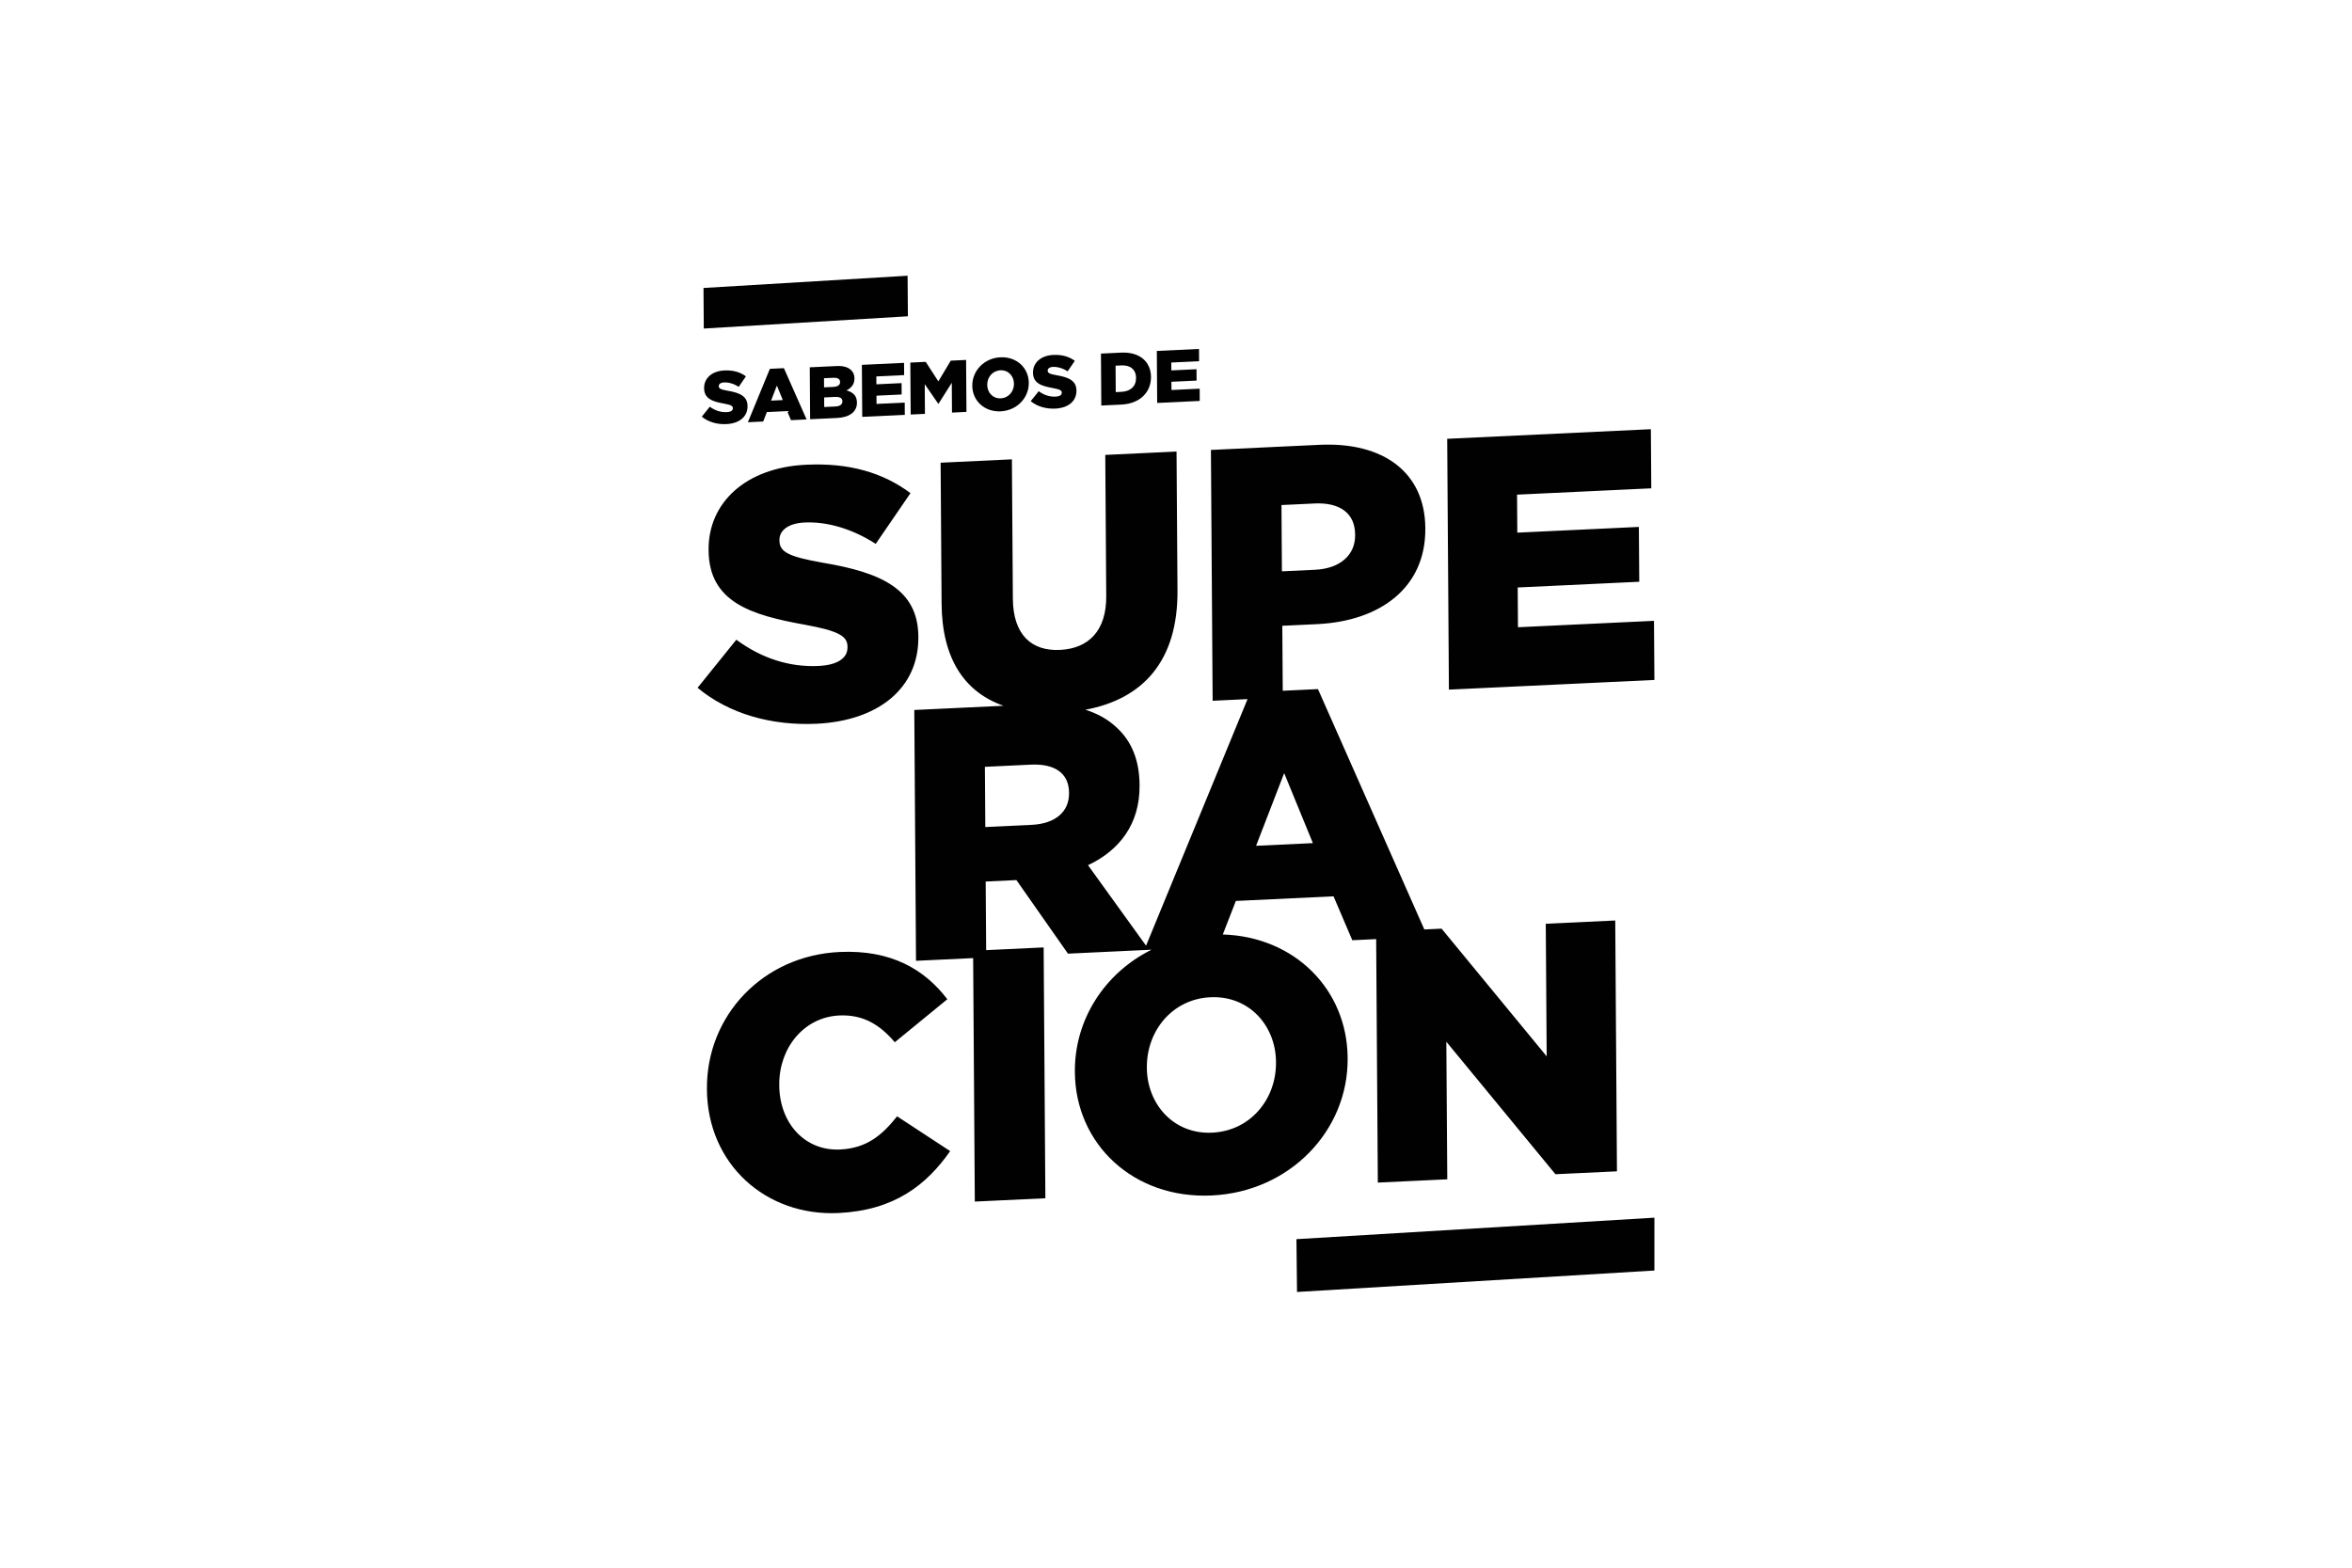 <?xml version="1.0" encoding="UTF-8"?><svg id="Layer_1" xmlns="http://www.w3.org/2000/svg" viewBox="0 0 850.39 566.93"><defs><style>.cls-1{fill:#010101;}</style></defs><polygon class="cls-1" points="328.26 114.38 254.46 118.81 254.36 104.14 328.15 99.71 328.26 114.38"/><g><path class="cls-1" d="m253.74,150.68l2.9-3.6c1.88,1.39,3.97,2.07,6.17,1.96,1.41-.07,2.16-.59,2.16-1.39v-.05c0-.78-.63-1.18-3.21-1.65-4.04-.72-7.17-1.7-7.19-5.57v-.05c-.02-3.49,2.75-6.14,7.3-6.36,3.22-.15,5.75.59,7.82,2.13l-2.6,3.8c-1.74-1.13-3.64-1.68-5.32-1.6-1.27.06-1.89.63-1.89,1.3v.05c0,.86.66,1.2,3.29,1.67,4.37.73,7.09,2,7.11,5.52v.05c.03,3.84-3.02,6.26-7.63,6.48-3.36.16-6.56-.74-8.91-2.69Z"/><path class="cls-1" d="m278.36,133.38l5.07-.24,8.2,18.54-5.64.27-1.4-3.29-7.32.35-1.33,3.42-5.53.26,7.95-19.31Zm4.68,11.3l-2.15-5.24-2.1,5.44,4.25-.2Z"/><path class="cls-1" d="m292.78,132.83l9.73-.46c2.38-.11,4.07.4,5.19,1.45.76.71,1.23,1.69,1.24,2.98v.05c.01,2.17-1.22,3.52-2.9,4.32,2.31.64,3.78,1.86,3.8,4.41v.05c.02,3.22-2.62,5.31-7.15,5.52l-9.78.46-.13-18.79Zm8.48,7.09c1.6-.08,2.49-.65,2.48-1.75v-.05c0-1.02-.82-1.57-2.4-1.5l-3.41.16.02,3.3,3.31-.16Zm.81,7.08c1.6-.07,2.52-.74,2.51-1.84v-.05c0-1.02-.82-1.65-2.59-1.57l-4.01.19.02,3.46,4.06-.19Z"/><path class="cls-1" d="m311.62,131.94l15.25-.72.03,4.43-10.05.48.02,2.85,9.1-.43.03,4.11-9.1.43.02,2.98,10.19-.48.03,4.43-15.39.73-.13-18.79Z"/><path class="cls-1" d="m329.15,131.12l5.55-.26,4.57,7.06,4.48-7.49,5.55-.26.13,18.79-5.23.25-.07-10.79-4.8,7.58h-.11s-4.87-7.07-4.87-7.07l.07,10.74-5.15.24-.13-18.79Z"/><path class="cls-1" d="m351.54,139.51v-.05c-.04-5.4,4.32-9.98,10.18-10.25,5.85-.28,10.22,3.84,10.25,9.24v.05c.04,5.4-4.32,9.98-10.18,10.25-5.85.28-10.22-3.84-10.25-9.23Zm15.07-.71v-.05c-.02-2.71-2.01-4.98-4.91-4.84-2.87.14-4.78,2.54-4.76,5.25v.05c.02,2.71,2.01,4.98,4.88,4.84,2.9-.14,4.81-2.54,4.79-5.25Z"/><path class="cls-1" d="m372.66,145.07l2.9-3.6c1.88,1.39,3.97,2.07,6.17,1.96,1.41-.07,2.16-.59,2.16-1.39v-.05c0-.78-.63-1.18-3.21-1.65-4.04-.72-7.17-1.7-7.19-5.57v-.05c-.02-3.49,2.75-6.14,7.3-6.36,3.22-.15,5.75.59,7.82,2.13l-2.6,3.8c-1.74-1.13-3.64-1.68-5.32-1.6-1.27.06-1.89.63-1.89,1.3v.05c0,.86.66,1.2,3.29,1.67,4.37.73,7.09,2,7.11,5.52v.05c.03,3.84-3.02,6.26-7.63,6.48-3.36.16-6.56-.74-8.91-2.69Z"/><path class="cls-1" d="m398.06,127.87l7.32-.35c6.77-.32,10.73,3.36,10.77,8.78v.05c.04,5.42-3.92,9.64-10.75,9.96l-7.21.34-.13-18.79Zm7.49,13.82c3.14-.15,5.22-1.97,5.2-5v-.05c-.02-3.01-2.12-4.65-5.26-4.5l-2.14.1.06,9.56,2.14-.1Z"/><path class="cls-1" d="m418.26,126.91l15.25-.72.03,4.43-10.05.48.02,2.85,9.1-.43.03,4.11-9.1.43.02,2.98,10.19-.48.03,4.43-15.39.73-.13-18.79Z"/></g><path class="cls-1" d="m296,240.83c-10.59.5-20.69-2.78-29.77-9.49l-14.01,17.38c11.32,9.45,26.79,13.77,43.01,13.01,22.24-1.05,36.94-12.76,36.81-31.29v-.26c-.12-16.98-13.24-23.1-34.33-26.64-12.71-2.25-15.86-3.92-15.89-8.07v-.26c-.02-3.24,2.97-5.97,9.11-6.26,8.11-.38,17.29,2.3,25.7,7.73l12.57-18.35c-10-7.44-22.19-11.01-37.75-10.27-21.98,1.04-35.36,13.85-35.25,30.7v.26c.13,18.66,15.21,23.39,34.73,26.88,12.45,2.27,15.47,4.2,15.49,7.95v.26c.03,3.89-3.62,6.39-10.42,6.71Zm302.17,5.06l-.15-21.38-49.18,2.32-.1-14.38,43.95-2.07-.14-19.83-43.95,2.07-.09-13.74,48.53-2.29-.15-21.38-73.64,3.47.62,90.71,74.29-3.5Zm-39.28,88.16l.33,47.95-38-46.17-6.24.29-38.45-86.92-12.74.6-.16-23.5,12.56-.59c22.76-1.07,39.29-13.13,39.15-34.51v-.26c-.14-20.09-15.13-31.18-38.28-30.08l-39.24,1.85.62,90.71,12.62-.6-36.69,89.17-20.99-29.11c11.35-5.33,18.74-14.88,18.64-28.75v-.26c-.06-8.94-2.86-15.81-8.26-20.74-2.95-2.82-6.7-5.01-11.32-6.47,20.64-3.83,33.47-17.47,33.29-43.09l-.34-50.28-25.77,1.22.35,51.06c.09,12.7-6.54,18.98-16.75,19.46-10.2.48-16.92-5.42-17.01-18.51l-.35-50.41-25.77,1.22.35,50.93c.14,20.04,8.38,32.06,22.38,36.97l-32.25,1.52.62,90.71,20.66-.98.6,88.05,25.51-1.2-.62-90.71-20.79.98-.17-24.81,10.86-.51h.26s18.63,26.59,18.63,26.59l29.3-1.38h0s.91-.04.91-.04c-16.82,8.34-27.84,25.14-27.71,44.02v.26c.18,26.05,21.25,45.93,49.5,44.59,28.25-1.33,49.3-23.46,49.12-49.5v-.26c-.17-24.69-19.11-43.82-45.14-44.62l4.72-12.13,35.32-1.67,6.78,15.88,8.63-.41.6,88.05,25.11-1.18-.34-49.76,39.45,47.92,22.24-1.05-.62-90.71-25.11,1.18Zm-185.9-35.76l-16.74.79-.15-21.77,16.61-.79c8.5-.4,13.76,2.98,13.81,10.11v.26c.05,6.61-4.89,10.99-13.53,11.4Zm88.36,85.73v.26c.09,13.09-9.12,24.67-23.11,25.33-13.87.65-23.49-10.3-23.58-23.39v-.26c-.09-13.09,9.12-24.67,22.98-25.32,14-.66,23.62,10.29,23.71,23.38Zm13.88-201.95c9.16-.43,14.68,3.46,14.73,11.23v.26c.05,7.13-5.41,12.05-14.44,12.48l-12.03.57-.16-23.97,11.9-.56Zm-21.08,123.8l10.16-26.28,10.38,25.31-20.54.97Zm-150.39,109.83c-12.82.6-21.92-9.6-22.01-23.2v-.26c-.09-13.22,8.86-24.4,21.68-25.01,8.76-.41,14.81,3.45,20.09,9.68l19-15.55c-8.19-10.76-20.27-17.97-38.98-17.09-27.73,1.31-48.12,23.01-47.94,49.45v.26c.19,27.09,21.38,45.92,47.54,44.69,20.27-.96,31.86-10.19,40.41-22.39l-19.19-12.58c-5.45,6.87-11.04,11.54-20.59,11.99Z"/><polygon class="cls-1" points="598.17 440.35 468.74 448.12 468.95 467.22 598.17 459.46 598.17 440.35"/></svg>